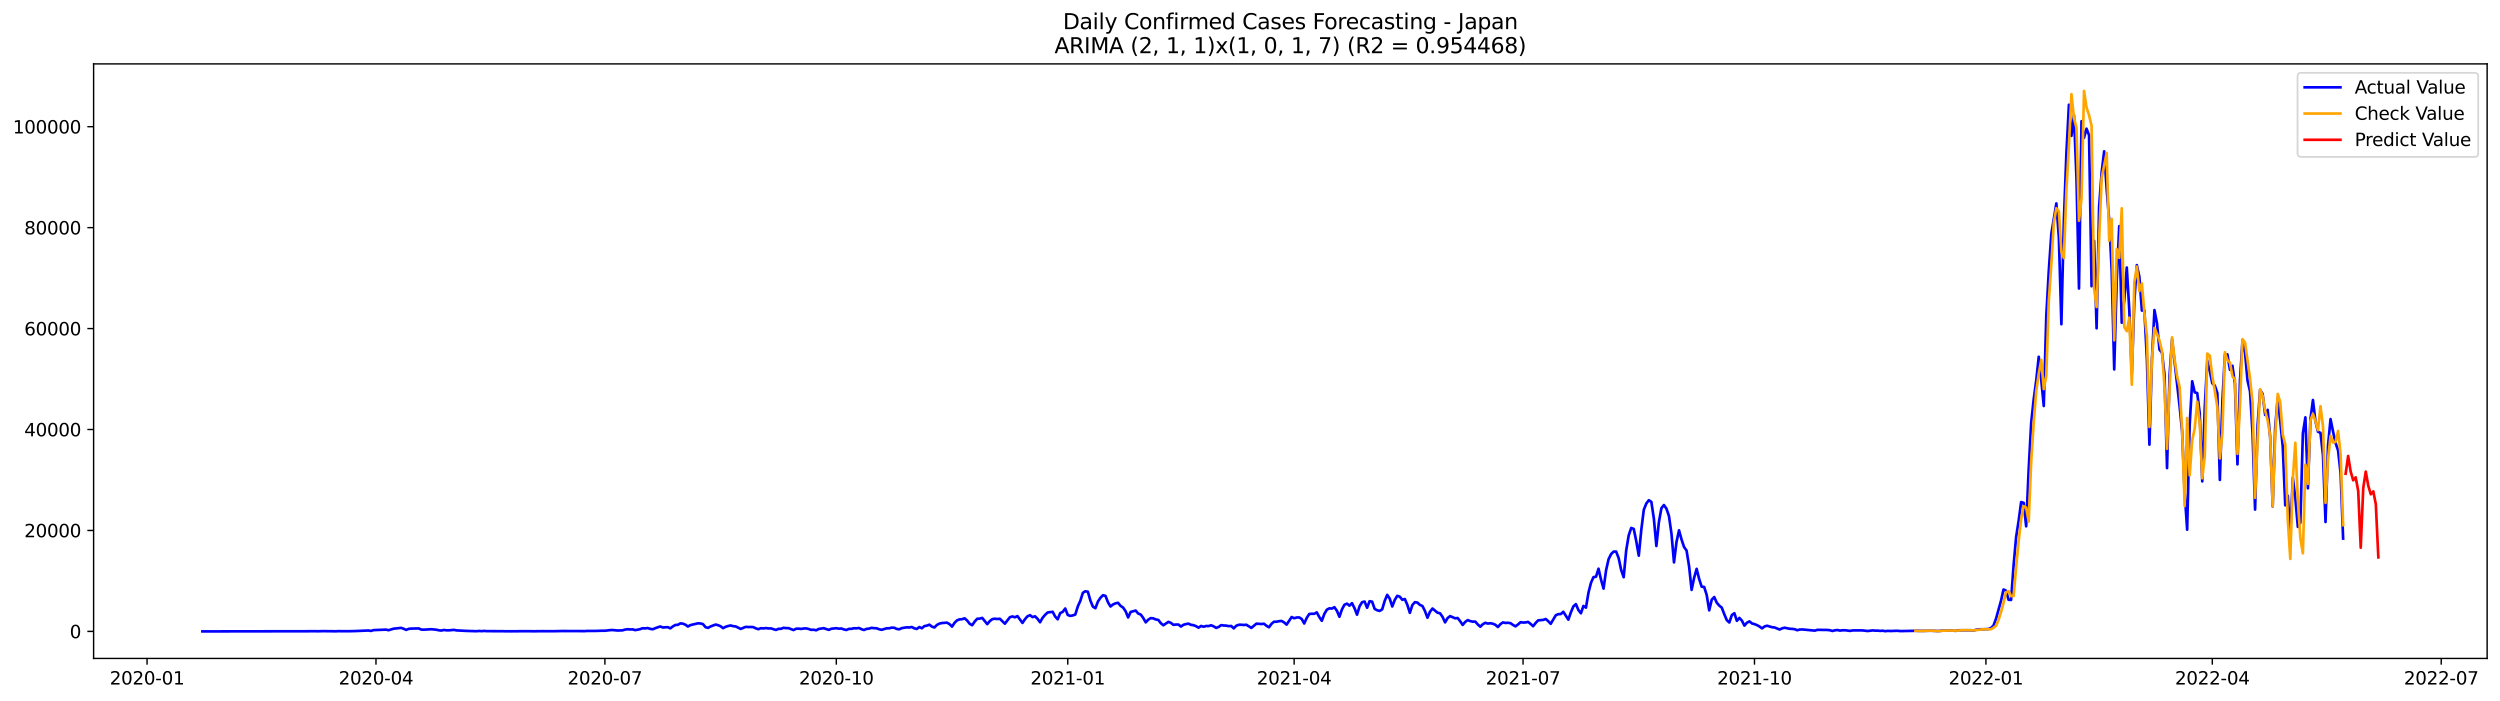 <?xml version="1.0" encoding="utf-8" standalone="no"?>
<!DOCTYPE svg PUBLIC "-//W3C//DTD SVG 1.1//EN"
  "http://www.w3.org/Graphics/SVG/1.1/DTD/svg11.dtd">
<svg xmlns:xlink="http://www.w3.org/1999/xlink" width="1398.775pt" height="392.274pt" viewBox="0 0 1398.775 392.274" xmlns="http://www.w3.org/2000/svg" version="1.1">
 <defs>
  <style type="text/css">*{stroke-linejoin: round; stroke-linecap: butt}</style>
 </defs>
 <g id="figure_1">
  <g id="patch_1">
   <path d="M 0 392.274 
L 1398.775 392.274 
L 1398.775 0 
L 0 0 
z
" style="fill: #ffffff"/>
  </g>
  <g id="axes_1">
   <g id="patch_2">
    <path d="M 52.375 368.396 
L 1391.575 368.396 
L 1391.575 35.755 
L 52.375 35.755 
z
" style="fill: #ffffff"/>
   </g>
   <g id="matplotlib.axis_1">
    <g id="xtick_1">
     <g id="line2d_1">
      <defs>
       <path id="mc7e13eade9" d="M 0 0 
L 0 3.5 
" style="stroke: #000000; stroke-width: 0.8"/>
      </defs>
      <g>
       <use xlink:href="#mc7e13eade9" x="82.284" y="368.396" style="stroke: #000000; stroke-width: 0.8"/>
      </g>
     </g>
     <g id="text_1">
      <!-- 2020-01 -->
      <g transform="translate(61.392 382.994)scale(0.1 -0.1)">
       <defs>
        <path id="DejaVuSans-32" d="M 1228 531 
L 3431 531 
L 3431 0 
L 469 0 
L 469 531 
Q 828 903 1448 1529 
Q 2069 2156 2228 2338 
Q 2531 2678 2651 2914 
Q 2772 3150 2772 3378 
Q 2772 3750 2511 3984 
Q 2250 4219 1831 4219 
Q 1534 4219 1204 4116 
Q 875 4013 500 3803 
L 500 4441 
Q 881 4594 1212 4672 
Q 1544 4750 1819 4750 
Q 2544 4750 2975 4387 
Q 3406 4025 3406 3419 
Q 3406 3131 3298 2873 
Q 3191 2616 2906 2266 
Q 2828 2175 2409 1742 
Q 1991 1309 1228 531 
z
" transform="scale(0.016)"/>
        <path id="DejaVuSans-30" d="M 2034 4250 
Q 1547 4250 1301 3770 
Q 1056 3291 1056 2328 
Q 1056 1369 1301 889 
Q 1547 409 2034 409 
Q 2525 409 2770 889 
Q 3016 1369 3016 2328 
Q 3016 3291 2770 3770 
Q 2525 4250 2034 4250 
z
M 2034 4750 
Q 2819 4750 3233 4129 
Q 3647 3509 3647 2328 
Q 3647 1150 3233 529 
Q 2819 -91 2034 -91 
Q 1250 -91 836 529 
Q 422 1150 422 2328 
Q 422 3509 836 4129 
Q 1250 4750 2034 4750 
z
" transform="scale(0.016)"/>
        <path id="DejaVuSans-2d" d="M 313 2009 
L 1997 2009 
L 1997 1497 
L 313 1497 
L 313 2009 
z
" transform="scale(0.016)"/>
        <path id="DejaVuSans-31" d="M 794 531 
L 1825 531 
L 1825 4091 
L 703 3866 
L 703 4441 
L 1819 4666 
L 2450 4666 
L 2450 531 
L 3481 531 
L 3481 0 
L 794 0 
L 794 531 
z
" transform="scale(0.016)"/>
       </defs>
       <use xlink:href="#DejaVuSans-32"/>
       <use xlink:href="#DejaVuSans-30" x="63.623"/>
       <use xlink:href="#DejaVuSans-32" x="127.246"/>
       <use xlink:href="#DejaVuSans-30" x="190.869"/>
       <use xlink:href="#DejaVuSans-2d" x="254.492"/>
       <use xlink:href="#DejaVuSans-30" x="290.576"/>
       <use xlink:href="#DejaVuSans-31" x="354.199"/>
      </g>
     </g>
    </g>
    <g id="xtick_2">
     <g id="line2d_2">
      <g>
       <use xlink:href="#mc7e13eade9" x="210.363" y="368.396" style="stroke: #000000; stroke-width: 0.8"/>
      </g>
     </g>
     <g id="text_2">
      <!-- 2020-04 -->
      <g transform="translate(189.471 382.994)scale(0.1 -0.1)">
       <defs>
        <path id="DejaVuSans-34" d="M 2419 4116 
L 825 1625 
L 2419 1625 
L 2419 4116 
z
M 2253 4666 
L 3047 4666 
L 3047 1625 
L 3713 1625 
L 3713 1100 
L 3047 1100 
L 3047 0 
L 2419 0 
L 2419 1100 
L 313 1100 
L 313 1709 
L 2253 4666 
z
" transform="scale(0.016)"/>
       </defs>
       <use xlink:href="#DejaVuSans-32"/>
       <use xlink:href="#DejaVuSans-30" x="63.623"/>
       <use xlink:href="#DejaVuSans-32" x="127.246"/>
       <use xlink:href="#DejaVuSans-30" x="190.869"/>
       <use xlink:href="#DejaVuSans-2d" x="254.492"/>
       <use xlink:href="#DejaVuSans-30" x="290.576"/>
       <use xlink:href="#DejaVuSans-34" x="354.199"/>
      </g>
     </g>
    </g>
    <g id="xtick_3">
     <g id="line2d_3">
      <g>
       <use xlink:href="#mc7e13eade9" x="338.442" y="368.396" style="stroke: #000000; stroke-width: 0.8"/>
      </g>
     </g>
     <g id="text_3">
      <!-- 2020-07 -->
      <g transform="translate(317.55 382.994)scale(0.1 -0.1)">
       <defs>
        <path id="DejaVuSans-37" d="M 525 4666 
L 3525 4666 
L 3525 4397 
L 1831 0 
L 1172 0 
L 2766 4134 
L 525 4134 
L 525 4666 
z
" transform="scale(0.016)"/>
       </defs>
       <use xlink:href="#DejaVuSans-32"/>
       <use xlink:href="#DejaVuSans-30" x="63.623"/>
       <use xlink:href="#DejaVuSans-32" x="127.246"/>
       <use xlink:href="#DejaVuSans-30" x="190.869"/>
       <use xlink:href="#DejaVuSans-2d" x="254.492"/>
       <use xlink:href="#DejaVuSans-30" x="290.576"/>
       <use xlink:href="#DejaVuSans-37" x="354.199"/>
      </g>
     </g>
    </g>
    <g id="xtick_4">
     <g id="line2d_4">
      <g>
       <use xlink:href="#mc7e13eade9" x="467.928" y="368.396" style="stroke: #000000; stroke-width: 0.8"/>
      </g>
     </g>
     <g id="text_4">
      <!-- 2020-10 -->
      <g transform="translate(447.037 382.994)scale(0.1 -0.1)">
       <use xlink:href="#DejaVuSans-32"/>
       <use xlink:href="#DejaVuSans-30" x="63.623"/>
       <use xlink:href="#DejaVuSans-32" x="127.246"/>
       <use xlink:href="#DejaVuSans-30" x="190.869"/>
       <use xlink:href="#DejaVuSans-2d" x="254.492"/>
       <use xlink:href="#DejaVuSans-31" x="290.576"/>
       <use xlink:href="#DejaVuSans-30" x="354.199"/>
      </g>
     </g>
    </g>
    <g id="xtick_5">
     <g id="line2d_5">
      <g>
       <use xlink:href="#mc7e13eade9" x="597.415" y="368.396" style="stroke: #000000; stroke-width: 0.8"/>
      </g>
     </g>
     <g id="text_5">
      <!-- 2021-01 -->
      <g transform="translate(576.523 382.994)scale(0.1 -0.1)">
       <use xlink:href="#DejaVuSans-32"/>
       <use xlink:href="#DejaVuSans-30" x="63.623"/>
       <use xlink:href="#DejaVuSans-32" x="127.246"/>
       <use xlink:href="#DejaVuSans-31" x="190.869"/>
       <use xlink:href="#DejaVuSans-2d" x="254.492"/>
       <use xlink:href="#DejaVuSans-30" x="290.576"/>
       <use xlink:href="#DejaVuSans-31" x="354.199"/>
      </g>
     </g>
    </g>
    <g id="xtick_6">
     <g id="line2d_6">
      <g>
       <use xlink:href="#mc7e13eade9" x="724.086" y="368.396" style="stroke: #000000; stroke-width: 0.8"/>
      </g>
     </g>
     <g id="text_6">
      <!-- 2021-04 -->
      <g transform="translate(703.195 382.994)scale(0.1 -0.1)">
       <use xlink:href="#DejaVuSans-32"/>
       <use xlink:href="#DejaVuSans-30" x="63.623"/>
       <use xlink:href="#DejaVuSans-32" x="127.246"/>
       <use xlink:href="#DejaVuSans-31" x="190.869"/>
       <use xlink:href="#DejaVuSans-2d" x="254.492"/>
       <use xlink:href="#DejaVuSans-30" x="290.576"/>
       <use xlink:href="#DejaVuSans-34" x="354.199"/>
      </g>
     </g>
    </g>
    <g id="xtick_7">
     <g id="line2d_7">
      <g>
       <use xlink:href="#mc7e13eade9" x="852.165" y="368.396" style="stroke: #000000; stroke-width: 0.8"/>
      </g>
     </g>
     <g id="text_7">
      <!-- 2021-07 -->
      <g transform="translate(831.274 382.994)scale(0.1 -0.1)">
       <use xlink:href="#DejaVuSans-32"/>
       <use xlink:href="#DejaVuSans-30" x="63.623"/>
       <use xlink:href="#DejaVuSans-32" x="127.246"/>
       <use xlink:href="#DejaVuSans-31" x="190.869"/>
       <use xlink:href="#DejaVuSans-2d" x="254.492"/>
       <use xlink:href="#DejaVuSans-30" x="290.576"/>
       <use xlink:href="#DejaVuSans-37" x="354.199"/>
      </g>
     </g>
    </g>
    <g id="xtick_8">
     <g id="line2d_8">
      <g>
       <use xlink:href="#mc7e13eade9" x="981.652" y="368.396" style="stroke: #000000; stroke-width: 0.8"/>
      </g>
     </g>
     <g id="text_8">
      <!-- 2021-10 -->
      <g transform="translate(960.76 382.994)scale(0.1 -0.1)">
       <use xlink:href="#DejaVuSans-32"/>
       <use xlink:href="#DejaVuSans-30" x="63.623"/>
       <use xlink:href="#DejaVuSans-32" x="127.246"/>
       <use xlink:href="#DejaVuSans-31" x="190.869"/>
       <use xlink:href="#DejaVuSans-2d" x="254.492"/>
       <use xlink:href="#DejaVuSans-31" x="290.576"/>
       <use xlink:href="#DejaVuSans-30" x="354.199"/>
      </g>
     </g>
    </g>
    <g id="xtick_9">
     <g id="line2d_9">
      <g>
       <use xlink:href="#mc7e13eade9" x="1111.138" y="368.396" style="stroke: #000000; stroke-width: 0.8"/>
      </g>
     </g>
     <g id="text_9">
      <!-- 2022-01 -->
      <g transform="translate(1090.247 382.994)scale(0.1 -0.1)">
       <use xlink:href="#DejaVuSans-32"/>
       <use xlink:href="#DejaVuSans-30" x="63.623"/>
       <use xlink:href="#DejaVuSans-32" x="127.246"/>
       <use xlink:href="#DejaVuSans-32" x="190.869"/>
       <use xlink:href="#DejaVuSans-2d" x="254.492"/>
       <use xlink:href="#DejaVuSans-30" x="290.576"/>
       <use xlink:href="#DejaVuSans-31" x="354.199"/>
      </g>
     </g>
    </g>
    <g id="xtick_10">
     <g id="line2d_10">
      <g>
       <use xlink:href="#mc7e13eade9" x="1237.81" y="368.396" style="stroke: #000000; stroke-width: 0.8"/>
      </g>
     </g>
     <g id="text_10">
      <!-- 2022-04 -->
      <g transform="translate(1216.918 382.994)scale(0.1 -0.1)">
       <use xlink:href="#DejaVuSans-32"/>
       <use xlink:href="#DejaVuSans-30" x="63.623"/>
       <use xlink:href="#DejaVuSans-32" x="127.246"/>
       <use xlink:href="#DejaVuSans-32" x="190.869"/>
       <use xlink:href="#DejaVuSans-2d" x="254.492"/>
       <use xlink:href="#DejaVuSans-30" x="290.576"/>
       <use xlink:href="#DejaVuSans-34" x="354.199"/>
      </g>
     </g>
    </g>
    <g id="xtick_11">
     <g id="line2d_11">
      <g>
       <use xlink:href="#mc7e13eade9" x="1365.889" y="368.396" style="stroke: #000000; stroke-width: 0.8"/>
      </g>
     </g>
     <g id="text_11">
      <!-- 2022-07 -->
      <g transform="translate(1344.997 382.994)scale(0.1 -0.1)">
       <use xlink:href="#DejaVuSans-32"/>
       <use xlink:href="#DejaVuSans-30" x="63.623"/>
       <use xlink:href="#DejaVuSans-32" x="127.246"/>
       <use xlink:href="#DejaVuSans-32" x="190.869"/>
       <use xlink:href="#DejaVuSans-2d" x="254.492"/>
       <use xlink:href="#DejaVuSans-30" x="290.576"/>
       <use xlink:href="#DejaVuSans-37" x="354.199"/>
      </g>
     </g>
    </g>
   </g>
   <g id="matplotlib.axis_2">
    <g id="ytick_1">
     <g id="line2d_12">
      <defs>
       <path id="m2c2353b939" d="M 0 0 
L -3.5 0 
" style="stroke: #000000; stroke-width: 0.8"/>
      </defs>
      <g>
       <use xlink:href="#m2c2353b939" x="52.375" y="353.276" style="stroke: #000000; stroke-width: 0.8"/>
      </g>
     </g>
     <g id="text_12">
      <!-- 0 -->
      <g transform="translate(39.013 357.075)scale(0.1 -0.1)">
       <use xlink:href="#DejaVuSans-30"/>
      </g>
     </g>
    </g>
    <g id="ytick_2">
     <g id="line2d_13">
      <g>
       <use xlink:href="#m2c2353b939" x="52.375" y="296.797" style="stroke: #000000; stroke-width: 0.8"/>
      </g>
     </g>
     <g id="text_13">
      <!-- 20000 -->
      <g transform="translate(13.562 300.596)scale(0.1 -0.1)">
       <use xlink:href="#DejaVuSans-32"/>
       <use xlink:href="#DejaVuSans-30" x="63.623"/>
       <use xlink:href="#DejaVuSans-30" x="127.246"/>
       <use xlink:href="#DejaVuSans-30" x="190.869"/>
       <use xlink:href="#DejaVuSans-30" x="254.492"/>
      </g>
     </g>
    </g>
    <g id="ytick_3">
     <g id="line2d_14">
      <g>
       <use xlink:href="#m2c2353b939" x="52.375" y="240.318" style="stroke: #000000; stroke-width: 0.8"/>
      </g>
     </g>
     <g id="text_14">
      <!-- 40000 -->
      <g transform="translate(13.562 244.117)scale(0.1 -0.1)">
       <use xlink:href="#DejaVuSans-34"/>
       <use xlink:href="#DejaVuSans-30" x="63.623"/>
       <use xlink:href="#DejaVuSans-30" x="127.246"/>
       <use xlink:href="#DejaVuSans-30" x="190.869"/>
       <use xlink:href="#DejaVuSans-30" x="254.492"/>
      </g>
     </g>
    </g>
    <g id="ytick_4">
     <g id="line2d_15">
      <g>
       <use xlink:href="#m2c2353b939" x="52.375" y="183.839" style="stroke: #000000; stroke-width: 0.8"/>
      </g>
     </g>
     <g id="text_15">
      <!-- 60000 -->
      <g transform="translate(13.562 187.638)scale(0.1 -0.1)">
       <defs>
        <path id="DejaVuSans-36" d="M 2113 2584 
Q 1688 2584 1439 2293 
Q 1191 2003 1191 1497 
Q 1191 994 1439 701 
Q 1688 409 2113 409 
Q 2538 409 2786 701 
Q 3034 994 3034 1497 
Q 3034 2003 2786 2293 
Q 2538 2584 2113 2584 
z
M 3366 4563 
L 3366 3988 
Q 3128 4100 2886 4159 
Q 2644 4219 2406 4219 
Q 1781 4219 1451 3797 
Q 1122 3375 1075 2522 
Q 1259 2794 1537 2939 
Q 1816 3084 2150 3084 
Q 2853 3084 3261 2657 
Q 3669 2231 3669 1497 
Q 3669 778 3244 343 
Q 2819 -91 2113 -91 
Q 1303 -91 875 529 
Q 447 1150 447 2328 
Q 447 3434 972 4092 
Q 1497 4750 2381 4750 
Q 2619 4750 2861 4703 
Q 3103 4656 3366 4563 
z
" transform="scale(0.016)"/>
       </defs>
       <use xlink:href="#DejaVuSans-36"/>
       <use xlink:href="#DejaVuSans-30" x="63.623"/>
       <use xlink:href="#DejaVuSans-30" x="127.246"/>
       <use xlink:href="#DejaVuSans-30" x="190.869"/>
       <use xlink:href="#DejaVuSans-30" x="254.492"/>
      </g>
     </g>
    </g>
    <g id="ytick_5">
     <g id="line2d_16">
      <g>
       <use xlink:href="#m2c2353b939" x="52.375" y="127.36" style="stroke: #000000; stroke-width: 0.8"/>
      </g>
     </g>
     <g id="text_16">
      <!-- 80000 -->
      <g transform="translate(13.562 131.159)scale(0.1 -0.1)">
       <defs>
        <path id="DejaVuSans-38" d="M 2034 2216 
Q 1584 2216 1326 1975 
Q 1069 1734 1069 1313 
Q 1069 891 1326 650 
Q 1584 409 2034 409 
Q 2484 409 2743 651 
Q 3003 894 3003 1313 
Q 3003 1734 2745 1975 
Q 2488 2216 2034 2216 
z
M 1403 2484 
Q 997 2584 770 2862 
Q 544 3141 544 3541 
Q 544 4100 942 4425 
Q 1341 4750 2034 4750 
Q 2731 4750 3128 4425 
Q 3525 4100 3525 3541 
Q 3525 3141 3298 2862 
Q 3072 2584 2669 2484 
Q 3125 2378 3379 2068 
Q 3634 1759 3634 1313 
Q 3634 634 3220 271 
Q 2806 -91 2034 -91 
Q 1263 -91 848 271 
Q 434 634 434 1313 
Q 434 1759 690 2068 
Q 947 2378 1403 2484 
z
M 1172 3481 
Q 1172 3119 1398 2916 
Q 1625 2713 2034 2713 
Q 2441 2713 2670 2916 
Q 2900 3119 2900 3481 
Q 2900 3844 2670 4047 
Q 2441 4250 2034 4250 
Q 1625 4250 1398 4047 
Q 1172 3844 1172 3481 
z
" transform="scale(0.016)"/>
       </defs>
       <use xlink:href="#DejaVuSans-38"/>
       <use xlink:href="#DejaVuSans-30" x="63.623"/>
       <use xlink:href="#DejaVuSans-30" x="127.246"/>
       <use xlink:href="#DejaVuSans-30" x="190.869"/>
       <use xlink:href="#DejaVuSans-30" x="254.492"/>
      </g>
     </g>
    </g>
    <g id="ytick_6">
     <g id="line2d_17">
      <g>
       <use xlink:href="#m2c2353b939" x="52.375" y="70.881" style="stroke: #000000; stroke-width: 0.8"/>
      </g>
     </g>
     <g id="text_17">
      <!-- 100000 -->
      <g transform="translate(7.2 74.68)scale(0.1 -0.1)">
       <use xlink:href="#DejaVuSans-31"/>
       <use xlink:href="#DejaVuSans-30" x="63.623"/>
       <use xlink:href="#DejaVuSans-30" x="127.246"/>
       <use xlink:href="#DejaVuSans-30" x="190.869"/>
       <use xlink:href="#DejaVuSans-30" x="254.492"/>
       <use xlink:href="#DejaVuSans-30" x="318.115"/>
      </g>
     </g>
    </g>
   </g>
   <g id="line2d_18">
    <path d="M 113.248 353.276 
L 172.361 353.185 
L 175.176 353.146 
L 177.991 353.196 
L 180.806 353.12 
L 186.436 353.188 
L 187.843 353.227 
L 189.251 353.134 
L 192.066 353.163 
L 196.288 353.148 
L 199.103 353.069 
L 206.14 352.77 
L 207.548 353.01 
L 208.955 352.558 
L 215.992 352.284 
L 217.4 352.615 
L 220.215 351.765 
L 224.437 351.296 
L 225.845 351.801 
L 227.252 352.428 
L 228.66 351.852 
L 230.067 351.7 
L 234.289 351.609 
L 235.697 352.242 
L 237.104 352.304 
L 241.327 352.056 
L 244.142 352.338 
L 245.549 352.657 
L 246.957 352.793 
L 248.364 352.474 
L 249.772 352.666 
L 251.179 352.688 
L 253.994 352.42 
L 255.401 352.711 
L 261.031 352.999 
L 266.661 353.171 
L 268.069 353.03 
L 269.476 353.134 
L 270.883 352.999 
L 272.291 353.129 
L 280.736 353.16 
L 283.551 353.205 
L 286.366 353.216 
L 293.403 353.148 
L 299.033 353.194 
L 303.255 353.146 
L 310.292 353.151 
L 314.515 353.064 
L 327.182 353.115 
L 328.589 353.004 
L 332.812 353.016 
L 337.034 352.886 
L 338.442 352.917 
L 341.257 352.57 
L 342.664 352.502 
L 345.479 352.778 
L 348.294 352.691 
L 349.701 352.273 
L 351.109 352.061 
L 352.516 352.185 
L 353.924 352.126 
L 355.331 352.544 
L 356.739 352.335 
L 358.146 352.005 
L 359.554 351.513 
L 360.961 351.59 
L 362.368 351.409 
L 363.776 351.832 
L 365.183 352.095 
L 366.591 351.491 
L 369.406 350.505 
L 370.813 351.076 
L 373.628 350.906 
L 375.036 351.581 
L 376.443 350.494 
L 377.851 349.689 
L 379.258 349.582 
L 380.665 348.797 
L 382.073 348.944 
L 383.48 349.517 
L 384.888 350.55 
L 386.295 349.757 
L 390.518 348.743 
L 391.925 348.839 
L 393.333 349.206 
L 394.74 350.909 
L 396.148 351.307 
L 397.555 350.511 
L 400.37 349.446 
L 401.777 349.799 
L 403.185 350.404 
L 404.592 351.448 
L 406 350.689 
L 407.407 350.254 
L 408.815 349.949 
L 410.222 350.347 
L 411.63 350.497 
L 414.445 351.883 
L 417.259 350.725 
L 418.667 350.838 
L 420.074 350.802 
L 421.482 350.892 
L 422.889 351.581 
L 424.297 352.044 
L 425.704 351.488 
L 427.112 351.604 
L 428.519 351.42 
L 429.927 351.618 
L 431.334 351.587 
L 434.149 352.454 
L 435.557 351.838 
L 436.964 351.841 
L 438.371 351.265 
L 439.779 351.463 
L 441.186 351.451 
L 444.001 352.524 
L 445.409 351.776 
L 446.816 351.72 
L 448.224 351.895 
L 449.631 351.66 
L 451.039 351.592 
L 452.446 351.92 
L 453.854 352.4 
L 455.261 352.341 
L 456.668 352.657 
L 458.076 351.914 
L 460.891 351.471 
L 463.706 352.423 
L 465.113 351.787 
L 467.928 351.488 
L 469.336 351.745 
L 470.743 351.655 
L 472.151 352.146 
L 473.558 352.488 
L 474.965 351.864 
L 476.373 351.847 
L 477.78 351.505 
L 479.188 351.573 
L 480.595 351.361 
L 482.003 352.044 
L 483.41 352.49 
L 484.818 351.869 
L 486.225 351.717 
L 487.633 351.276 
L 489.04 351.471 
L 490.448 351.516 
L 491.855 352.061 
L 493.262 352.383 
L 496.077 351.539 
L 497.485 351.536 
L 498.892 351.172 
L 500.3 351.225 
L 501.707 351.883 
L 503.115 352.118 
L 504.522 351.451 
L 507.337 350.994 
L 508.745 351.09 
L 510.152 350.799 
L 511.559 351.544 
L 512.967 351.9 
L 514.374 350.833 
L 515.782 351.513 
L 517.189 350.316 
L 518.597 350.048 
L 520.004 349.511 
L 521.412 350.593 
L 522.819 351.073 
L 524.227 349.652 
L 525.634 348.915 
L 527.042 348.591 
L 529.856 348.376 
L 531.264 349.212 
L 532.671 350.593 
L 534.079 348.475 
L 535.486 347.08 
L 536.894 346.54 
L 538.301 346.439 
L 539.709 345.956 
L 541.116 347.179 
L 542.524 348.989 
L 543.931 349.805 
L 545.339 347.791 
L 546.746 346.216 
L 548.153 346.128 
L 549.561 345.721 
L 552.376 349.22 
L 553.783 347.534 
L 555.191 346.408 
L 556.598 346.168 
L 558.006 346.351 
L 559.413 346.193 
L 562.228 348.952 
L 565.043 345.34 
L 566.45 344.891 
L 567.858 345.383 
L 569.265 344.699 
L 572.08 348.528 
L 573.488 346.425 
L 574.895 344.815 
L 576.303 344.213 
L 577.71 345.264 
L 579.118 344.835 
L 580.525 346.241 
L 581.933 348.161 
L 583.34 345.668 
L 584.747 344.024 
L 586.155 342.697 
L 588.97 342.304 
L 590.377 344.962 
L 591.785 346.507 
L 593.192 343.033 
L 594.6 342.344 
L 596.007 340.477 
L 597.415 344.081 
L 598.822 344.603 
L 600.23 344.335 
L 601.637 343.835 
L 603.044 339.3 
L 604.452 336.193 
L 605.859 331.695 
L 607.267 330.805 
L 608.674 331.096 
L 610.082 336.027 
L 611.489 339.421 
L 612.897 340.294 
L 614.304 336.566 
L 615.712 334.479 
L 617.119 333.019 
L 618.527 333.389 
L 619.934 337.01 
L 621.341 339.334 
L 622.749 338.21 
L 624.156 337.569 
L 625.564 337.281 
L 626.971 338.995 
L 628.379 339.93 
L 629.786 342.008 
L 631.194 345.473 
L 632.601 342.395 
L 635.416 341.61 
L 636.824 343.284 
L 638.231 343.838 
L 639.638 345.727 
L 641.046 348.212 
L 642.453 346.713 
L 643.861 345.837 
L 645.268 345.995 
L 646.676 346.583 
L 648.083 346.845 
L 649.491 348.672 
L 650.898 349.839 
L 653.713 347.95 
L 655.121 348.503 
L 656.528 349.604 
L 657.935 349.435 
L 659.343 349.429 
L 660.75 350.55 
L 662.158 349.582 
L 663.565 349.186 
L 664.973 348.938 
L 666.38 349.602 
L 667.788 349.794 
L 669.195 350.361 
L 670.603 351.186 
L 672.01 350.223 
L 673.418 350.675 
L 674.825 350.237 
L 676.232 350.299 
L 677.64 349.85 
L 679.047 350.454 
L 680.455 351.304 
L 681.862 350.768 
L 683.27 349.765 
L 684.677 349.974 
L 686.085 350.034 
L 687.492 350.33 
L 688.9 350.251 
L 690.307 351.581 
L 691.715 350.093 
L 693.122 349.568 
L 694.529 349.556 
L 695.937 349.686 
L 697.344 349.551 
L 700.159 351.313 
L 702.974 348.946 
L 705.789 349.144 
L 707.197 348.994 
L 708.604 350.118 
L 710.012 350.971 
L 711.419 349.04 
L 712.826 347.862 
L 714.234 347.868 
L 715.641 347.557 
L 717.049 347.427 
L 718.456 348.243 
L 719.864 349.477 
L 722.679 345.247 
L 724.086 345.919 
L 725.494 345.498 
L 726.901 345.448 
L 728.309 346.309 
L 729.716 348.839 
L 731.124 345.747 
L 732.531 343.539 
L 733.938 343.403 
L 735.346 343.426 
L 736.753 342.643 
L 738.161 345.267 
L 739.568 347.334 
L 740.976 343.527 
L 742.383 341.113 
L 743.791 340.373 
L 745.198 340.5 
L 746.606 339.74 
L 748.013 341.743 
L 749.421 345.078 
L 750.828 340.991 
L 752.235 338.348 
L 753.643 337.766 
L 755.05 338.862 
L 756.458 337.476 
L 757.865 340.288 
L 759.273 343.917 
L 760.68 339.266 
L 762.088 336.945 
L 763.495 336.578 
L 764.903 340.048 
L 766.31 336.38 
L 767.718 336.642 
L 769.125 340.669 
L 770.532 341.443 
L 771.94 341.81 
L 773.347 340.935 
L 774.755 336.191 
L 776.162 332.836 
L 777.57 334.965 
L 778.977 339.325 
L 780.385 335.668 
L 781.792 333.364 
L 783.2 333.864 
L 784.607 335.592 
L 786.015 335.154 
L 787.422 338.433 
L 788.829 342.892 
L 790.237 338.523 
L 791.644 336.922 
L 793.052 337.145 
L 794.459 338.464 
L 795.867 339.057 
L 797.274 341.87 
L 798.682 345.62 
L 800.089 342.285 
L 801.497 340.475 
L 804.312 342.818 
L 805.719 343.129 
L 807.126 345.159 
L 808.534 348.218 
L 809.941 345.823 
L 811.349 344.708 
L 814.164 345.956 
L 815.571 345.792 
L 816.979 347.571 
L 818.386 349.661 
L 819.794 347.964 
L 821.201 346.956 
L 822.609 347.509 
L 824.016 347.814 
L 825.423 347.794 
L 826.831 349.373 
L 828.238 350.641 
L 829.646 349.274 
L 831.053 348.455 
L 832.461 348.898 
L 833.868 348.701 
L 835.276 348.989 
L 836.683 349.587 
L 838.091 350.824 
L 839.498 349.223 
L 840.906 348.249 
L 842.313 348.548 
L 843.72 348.447 
L 845.128 348.67 
L 846.535 349.655 
L 847.943 350.449 
L 849.35 349.378 
L 850.758 348.136 
L 852.165 348.322 
L 853.573 348.263 
L 854.98 347.972 
L 856.388 349.082 
L 857.795 350.37 
L 859.203 348.565 
L 860.61 347.094 
L 863.425 346.848 
L 864.832 346.334 
L 866.24 347.543 
L 867.647 349.025 
L 870.462 344.261 
L 871.87 343.623 
L 873.277 343.581 
L 874.685 342.302 
L 877.5 346.701 
L 878.907 342.66 
L 880.314 339.3 
L 881.722 338.029 
L 883.129 341.319 
L 884.537 343.126 
L 885.944 339.046 
L 887.352 339.978 
L 888.759 331.616 
L 890.167 326.087 
L 891.574 322.912 
L 892.982 322.689 
L 894.389 318.196 
L 895.797 324.336 
L 897.204 329.334 
L 898.611 319.103 
L 900.019 312.859 
L 901.426 310.021 
L 902.834 308.637 
L 904.241 308.598 
L 905.649 312.255 
L 907.056 318.886 
L 908.464 322.966 
L 909.871 308.013 
L 911.279 299.525 
L 912.686 295.396 
L 914.094 295.941 
L 915.501 302.761 
L 916.908 310.897 
L 918.316 296.5 
L 919.723 285.23 
L 921.131 281.714 
L 922.538 279.876 
L 923.946 280.807 
L 925.353 290.174 
L 926.761 305.483 
L 928.168 292.083 
L 929.576 284.34 
L 930.983 282.57 
L 932.391 284.6 
L 933.798 288.723 
L 935.205 298.669 
L 936.613 314.661 
L 938.02 303.238 
L 939.428 296.718 
L 940.835 301.835 
L 942.243 306.056 
L 943.65 308.053 
L 945.058 316.827 
L 946.465 330.051 
L 947.873 323.322 
L 949.28 318.292 
L 950.688 323.918 
L 952.095 328.258 
L 953.502 328.419 
L 954.91 332.906 
L 956.317 341.491 
L 957.725 335.544 
L 959.132 334.047 
L 960.54 337.204 
L 961.947 338.837 
L 963.355 340.003 
L 964.762 343.685 
L 966.17 347.004 
L 967.577 348.277 
L 968.985 344.117 
L 970.392 343.106 
L 971.799 347.359 
L 973.207 345.736 
L 974.614 347.244 
L 976.022 350.034 
L 977.429 348.413 
L 978.837 347.676 
L 980.244 348.828 
L 981.652 349.198 
L 983.059 349.765 
L 984.467 350.545 
L 985.874 351.584 
L 987.282 350.511 
L 988.689 350.099 
L 991.504 350.94 
L 992.911 351.09 
L 995.726 352.233 
L 997.134 351.561 
L 998.541 351.211 
L 1001.356 351.816 
L 1002.764 351.864 
L 1004.171 352.067 
L 1005.579 352.626 
L 1006.986 352.228 
L 1008.393 352.18 
L 1015.431 352.849 
L 1016.838 352.4 
L 1022.468 352.474 
L 1023.876 352.632 
L 1025.283 353.038 
L 1026.691 352.651 
L 1028.098 352.53 
L 1029.505 352.829 
L 1030.913 352.64 
L 1032.32 352.626 
L 1035.135 352.993 
L 1036.543 352.728 
L 1042.173 352.728 
L 1044.988 353.067 
L 1047.802 352.714 
L 1049.21 352.858 
L 1050.617 352.843 
L 1052.025 352.982 
L 1053.432 352.894 
L 1054.84 353.151 
L 1056.247 352.973 
L 1057.655 353.069 
L 1060.47 352.956 
L 1061.877 352.937 
L 1063.285 353.106 
L 1071.729 352.937 
L 1075.952 352.996 
L 1080.174 352.891 
L 1082.989 352.999 
L 1084.396 353.086 
L 1087.211 352.826 
L 1092.841 352.852 
L 1094.249 352.968 
L 1095.656 352.66 
L 1102.693 352.64 
L 1104.101 352.815 
L 1105.508 352.392 
L 1106.916 352.152 
L 1108.323 352.056 
L 1109.731 352.095 
L 1112.546 351.928 
L 1113.953 351.378 
L 1115.361 350.031 
L 1116.768 346.244 
L 1119.583 336.134 
L 1120.99 329.831 
L 1122.398 330.483 
L 1123.805 335.583 
L 1125.213 335.668 
L 1126.62 316.44 
L 1128.028 300.533 
L 1129.435 291.488 
L 1130.843 280.923 
L 1132.25 281.324 
L 1133.658 294.473 
L 1135.065 262.664 
L 1136.473 236.449 
L 1137.88 223.383 
L 1139.287 212.889 
L 1140.695 199.622 
L 1142.102 212.539 
L 1143.51 227.15 
L 1144.917 176.81 
L 1146.325 151.4 
L 1147.732 130.93 
L 1150.547 113.819 
L 1151.955 132.999 
L 1153.362 181.416 
L 1154.77 122.862 
L 1156.177 85.648 
L 1157.584 58.611 
L 1158.992 76.029 
L 1160.399 64.457 
L 1161.807 99.635 
L 1163.214 161.42 
L 1164.622 67.82 
L 1166.029 77.097 
L 1167.437 71.999 
L 1168.844 75.685 
L 1170.252 160.154 
L 1171.659 134.759 
L 1173.067 183.689 
L 1174.474 115.618 
L 1175.881 96.621 
L 1177.289 84.676 
L 1178.696 105.791 
L 1180.104 123.198 
L 1181.511 151.381 
L 1182.919 206.687 
L 1184.326 157.161 
L 1185.734 126.507 
L 1187.141 180.586 
L 1188.549 168.045 
L 1189.956 149.695 
L 1191.364 173.608 
L 1192.771 209.209 
L 1194.178 168.68 
L 1195.586 148.345 
L 1196.993 154.843 
L 1198.401 173.76 
L 1199.808 173.698 
L 1201.216 201.073 
L 1202.623 248.784 
L 1204.031 200.958 
L 1205.438 173.469 
L 1206.846 180.837 
L 1208.253 195.666 
L 1209.661 197.32 
L 1211.068 209.653 
L 1212.475 261.896 
L 1213.883 210.116 
L 1215.29 189.989 
L 1219.513 227.347 
L 1220.92 241.56 
L 1222.328 275.431 
L 1223.735 296.367 
L 1225.143 237.697 
L 1226.55 213.349 
L 1227.958 219.514 
L 1229.365 219.918 
L 1230.772 231.225 
L 1232.18 269.348 
L 1233.587 227.991 
L 1234.995 201.887 
L 1236.402 207.693 
L 1237.81 214.504 
L 1239.217 215.764 
L 1240.625 219.94 
L 1242.032 268.509 
L 1243.44 224.555 
L 1244.847 198.634 
L 1246.255 198.3 
L 1247.662 206.871 
L 1249.069 204.654 
L 1250.477 214.767 
L 1251.884 259.814 
L 1253.292 212.982 
L 1254.699 190.43 
L 1256.107 197.391 
L 1257.514 212.934 
L 1258.922 219.07 
L 1260.329 242.563 
L 1261.737 285.1 
L 1263.144 237.985 
L 1264.552 218.209 
L 1265.959 220.398 
L 1267.366 232.134 
L 1268.774 229.327 
L 1270.181 244.573 
L 1271.589 283.346 
L 1272.996 239.098 
L 1274.404 222.804 
L 1275.811 235.599 
L 1277.219 249.902 
L 1278.626 282.736 
L 1280.034 277.368 
L 1281.441 298.892 
L 1282.849 267.351 
L 1284.256 278.684 
L 1285.663 294.786 
L 1287.071 292.445 
L 1288.478 242.498 
L 1289.886 233.523 
L 1291.293 273.208 
L 1292.701 234.698 
L 1294.108 223.801 
L 1295.516 235.664 
L 1296.923 241.532 
L 1298.331 242.21 
L 1299.738 254.742 
L 1301.146 292.072 
L 1302.553 249.369 
L 1303.96 234.478 
L 1305.368 241.532 
L 1306.775 247.821 
L 1308.183 252.043 
L 1309.59 264.776 
L 1310.998 301.34 
L 1310.998 301.34 
" clip-path="url(#p24003001db)" style="fill: none; stroke: #0000ff; stroke-width: 1.5; stroke-linecap: square"/>
   </g>
   <g id="line2d_19">
    <path d="M 1071.729 352.892 
L 1073.137 353.062 
L 1075.952 353.019 
L 1080.174 352.821 
L 1084.396 353.121 
L 1087.211 352.881 
L 1090.026 352.819 
L 1095.656 352.828 
L 1097.064 352.628 
L 1099.879 352.572 
L 1102.693 352.601 
L 1104.101 352.736 
L 1106.916 352.391 
L 1109.731 352.058 
L 1113.953 352.095 
L 1115.361 351.227 
L 1116.768 350.181 
L 1118.176 346.921 
L 1119.583 342.448 
L 1120.99 337.355 
L 1122.398 331.353 
L 1123.805 330.731 
L 1125.213 333.538 
L 1126.62 333.49 
L 1128.028 317.577 
L 1129.435 302.96 
L 1130.843 290.51 
L 1132.25 283.208 
L 1133.658 283.945 
L 1135.065 291.77 
L 1136.473 258.321 
L 1137.88 236.305 
L 1139.287 218.859 
L 1140.695 209.144 
L 1142.102 201.338 
L 1143.51 217.69 
L 1144.917 210.226 
L 1146.325 168.157 
L 1147.732 148.008 
L 1149.14 124.579 
L 1150.547 116.463 
L 1151.955 118.241 
L 1153.362 140.769 
L 1154.77 144.4 
L 1156.177 106.216 
L 1157.584 81.316 
L 1158.992 52.674 
L 1160.399 65.992 
L 1161.807 71.512 
L 1163.214 123.514 
L 1164.622 111.063 
L 1166.029 50.876 
L 1167.437 60.199 
L 1168.844 64.434 
L 1170.252 70.366 
L 1171.659 161.452 
L 1173.067 171.787 
L 1174.474 134.21 
L 1175.881 99.654 
L 1178.696 85.602 
L 1180.104 134.665 
L 1181.511 122.437 
L 1182.919 190.392 
L 1184.326 139.314 
L 1185.734 144.258 
L 1187.141 116.551 
L 1188.549 182.954 
L 1189.956 185.296 
L 1191.364 177.737 
L 1192.771 215.238 
L 1194.178 158.023 
L 1195.586 149.126 
L 1196.993 162.866 
L 1198.401 158.543 
L 1199.808 175.107 
L 1201.216 188.134 
L 1202.623 238.899 
L 1204.031 200.738 
L 1205.438 183.507 
L 1206.846 186.781 
L 1208.253 190.505 
L 1209.661 196.65 
L 1211.068 216.412 
L 1212.475 251.107 
L 1213.883 217.529 
L 1215.29 188.746 
L 1216.698 201.088 
L 1218.105 210.544 
L 1219.513 216.617 
L 1220.92 240.28 
L 1222.328 283.156 
L 1223.735 233.916 
L 1225.143 265.978 
L 1226.55 246.337 
L 1227.958 239.744 
L 1229.365 224.804 
L 1230.772 236.534 
L 1232.18 267.603 
L 1233.587 255.398 
L 1234.995 197.818 
L 1236.402 198.978 
L 1237.81 210.576 
L 1239.217 218.812 
L 1240.625 227.89 
L 1242.032 256.46 
L 1243.44 242.169 
L 1244.847 197.071 
L 1246.255 201.538 
L 1247.662 202.792 
L 1249.069 210.483 
L 1250.477 212.301 
L 1251.884 253.932 
L 1253.292 226.499 
L 1254.699 189.777 
L 1256.107 191.633 
L 1258.922 211.845 
L 1260.329 225.309 
L 1261.737 278.508 
L 1263.144 246.915 
L 1264.552 217.821 
L 1265.959 221.436 
L 1267.366 229.76 
L 1268.774 235.235 
L 1270.181 243.867 
L 1271.589 283.273 
L 1272.996 244.217 
L 1274.404 220.399 
L 1275.811 224.992 
L 1277.219 243.168 
L 1278.626 248.617 
L 1280.034 290.6 
L 1281.441 312.708 
L 1282.849 267.845 
L 1284.256 247.747 
L 1285.663 279.976 
L 1287.071 300.972 
L 1288.478 309.578 
L 1289.886 259.924 
L 1291.293 270.715 
L 1292.701 235.353 
L 1294.108 231.515 
L 1295.516 235.69 
L 1296.923 240.7 
L 1298.331 227.258 
L 1299.738 238.644 
L 1301.146 281.369 
L 1302.553 257.106 
L 1303.96 243.847 
L 1305.368 247.559 
L 1306.775 247.219 
L 1308.183 241.087 
L 1309.59 254.329 
L 1310.998 293.841 
L 1310.998 293.841 
" clip-path="url(#p24003001db)" style="fill: none; stroke: #ffa500; stroke-width: 1.5; stroke-linecap: square"/>
   </g>
   <g id="line2d_20">
    <path d="M 1312.405 265.048 
L 1313.813 255.122 
L 1315.22 263.808 
L 1316.628 268.736 
L 1318.035 267.079 
L 1319.443 274.744 
L 1320.85 306.452 
L 1322.258 273.063 
L 1323.665 263.858 
L 1325.072 271.777 
L 1326.48 276.547 
L 1327.887 274.927 
L 1329.295 282.129 
L 1330.702 311.848 
" clip-path="url(#p24003001db)" style="fill: none; stroke: #ff0000; stroke-width: 1.5; stroke-linecap: square"/>
   </g>
   <g id="patch_3">
    <path d="M 52.375 368.396 
L 52.375 35.755 
" style="fill: none; stroke: #000000; stroke-width: 0.8; stroke-linejoin: miter; stroke-linecap: square"/>
   </g>
   <g id="patch_4">
    <path d="M 1391.575 368.396 
L 1391.575 35.755 
" style="fill: none; stroke: #000000; stroke-width: 0.8; stroke-linejoin: miter; stroke-linecap: square"/>
   </g>
   <g id="patch_5">
    <path d="M 52.375 368.396 
L 1391.575 368.396 
" style="fill: none; stroke: #000000; stroke-width: 0.8; stroke-linejoin: miter; stroke-linecap: square"/>
   </g>
   <g id="patch_6">
    <path d="M 52.375 35.755 
L 1391.575 35.755 
" style="fill: none; stroke: #000000; stroke-width: 0.8; stroke-linejoin: miter; stroke-linecap: square"/>
   </g>
   <g id="text_18">
    <!-- Daily Confirmed Cases Forecasting - Japan -->
    <g transform="translate(594.739 16.318)scale(0.12 -0.12)">
     <defs>
      <path id="DejaVuSans-44" d="M 1259 4147 
L 1259 519 
L 2022 519 
Q 2988 519 3436 956 
Q 3884 1394 3884 2338 
Q 3884 3275 3436 3711 
Q 2988 4147 2022 4147 
L 1259 4147 
z
M 628 4666 
L 1925 4666 
Q 3281 4666 3915 4102 
Q 4550 3538 4550 2338 
Q 4550 1131 3912 565 
Q 3275 0 1925 0 
L 628 0 
L 628 4666 
z
" transform="scale(0.016)"/>
      <path id="DejaVuSans-61" d="M 2194 1759 
Q 1497 1759 1228 1600 
Q 959 1441 959 1056 
Q 959 750 1161 570 
Q 1363 391 1709 391 
Q 2188 391 2477 730 
Q 2766 1069 2766 1631 
L 2766 1759 
L 2194 1759 
z
M 3341 1997 
L 3341 0 
L 2766 0 
L 2766 531 
Q 2569 213 2275 61 
Q 1981 -91 1556 -91 
Q 1019 -91 701 211 
Q 384 513 384 1019 
Q 384 1609 779 1909 
Q 1175 2209 1959 2209 
L 2766 2209 
L 2766 2266 
Q 2766 2663 2505 2880 
Q 2244 3097 1772 3097 
Q 1472 3097 1187 3025 
Q 903 2953 641 2809 
L 641 3341 
Q 956 3463 1253 3523 
Q 1550 3584 1831 3584 
Q 2591 3584 2966 3190 
Q 3341 2797 3341 1997 
z
" transform="scale(0.016)"/>
      <path id="DejaVuSans-69" d="M 603 3500 
L 1178 3500 
L 1178 0 
L 603 0 
L 603 3500 
z
M 603 4863 
L 1178 4863 
L 1178 4134 
L 603 4134 
L 603 4863 
z
" transform="scale(0.016)"/>
      <path id="DejaVuSans-6c" d="M 603 4863 
L 1178 4863 
L 1178 0 
L 603 0 
L 603 4863 
z
" transform="scale(0.016)"/>
      <path id="DejaVuSans-79" d="M 2059 -325 
Q 1816 -950 1584 -1140 
Q 1353 -1331 966 -1331 
L 506 -1331 
L 506 -850 
L 844 -850 
Q 1081 -850 1212 -737 
Q 1344 -625 1503 -206 
L 1606 56 
L 191 3500 
L 800 3500 
L 1894 763 
L 2988 3500 
L 3597 3500 
L 2059 -325 
z
" transform="scale(0.016)"/>
      <path id="DejaVuSans-20" transform="scale(0.016)"/>
      <path id="DejaVuSans-43" d="M 4122 4306 
L 4122 3641 
Q 3803 3938 3442 4084 
Q 3081 4231 2675 4231 
Q 1875 4231 1450 3742 
Q 1025 3253 1025 2328 
Q 1025 1406 1450 917 
Q 1875 428 2675 428 
Q 3081 428 3442 575 
Q 3803 722 4122 1019 
L 4122 359 
Q 3791 134 3420 21 
Q 3050 -91 2638 -91 
Q 1578 -91 968 557 
Q 359 1206 359 2328 
Q 359 3453 968 4101 
Q 1578 4750 2638 4750 
Q 3056 4750 3426 4639 
Q 3797 4528 4122 4306 
z
" transform="scale(0.016)"/>
      <path id="DejaVuSans-6f" d="M 1959 3097 
Q 1497 3097 1228 2736 
Q 959 2375 959 1747 
Q 959 1119 1226 758 
Q 1494 397 1959 397 
Q 2419 397 2687 759 
Q 2956 1122 2956 1747 
Q 2956 2369 2687 2733 
Q 2419 3097 1959 3097 
z
M 1959 3584 
Q 2709 3584 3137 3096 
Q 3566 2609 3566 1747 
Q 3566 888 3137 398 
Q 2709 -91 1959 -91 
Q 1206 -91 779 398 
Q 353 888 353 1747 
Q 353 2609 779 3096 
Q 1206 3584 1959 3584 
z
" transform="scale(0.016)"/>
      <path id="DejaVuSans-6e" d="M 3513 2113 
L 3513 0 
L 2938 0 
L 2938 2094 
Q 2938 2591 2744 2837 
Q 2550 3084 2163 3084 
Q 1697 3084 1428 2787 
Q 1159 2491 1159 1978 
L 1159 0 
L 581 0 
L 581 3500 
L 1159 3500 
L 1159 2956 
Q 1366 3272 1645 3428 
Q 1925 3584 2291 3584 
Q 2894 3584 3203 3211 
Q 3513 2838 3513 2113 
z
" transform="scale(0.016)"/>
      <path id="DejaVuSans-66" d="M 2375 4863 
L 2375 4384 
L 1825 4384 
Q 1516 4384 1395 4259 
Q 1275 4134 1275 3809 
L 1275 3500 
L 2222 3500 
L 2222 3053 
L 1275 3053 
L 1275 0 
L 697 0 
L 697 3053 
L 147 3053 
L 147 3500 
L 697 3500 
L 697 3744 
Q 697 4328 969 4595 
Q 1241 4863 1831 4863 
L 2375 4863 
z
" transform="scale(0.016)"/>
      <path id="DejaVuSans-72" d="M 2631 2963 
Q 2534 3019 2420 3045 
Q 2306 3072 2169 3072 
Q 1681 3072 1420 2755 
Q 1159 2438 1159 1844 
L 1159 0 
L 581 0 
L 581 3500 
L 1159 3500 
L 1159 2956 
Q 1341 3275 1631 3429 
Q 1922 3584 2338 3584 
Q 2397 3584 2469 3576 
Q 2541 3569 2628 3553 
L 2631 2963 
z
" transform="scale(0.016)"/>
      <path id="DejaVuSans-6d" d="M 3328 2828 
Q 3544 3216 3844 3400 
Q 4144 3584 4550 3584 
Q 5097 3584 5394 3201 
Q 5691 2819 5691 2113 
L 5691 0 
L 5113 0 
L 5113 2094 
Q 5113 2597 4934 2840 
Q 4756 3084 4391 3084 
Q 3944 3084 3684 2787 
Q 3425 2491 3425 1978 
L 3425 0 
L 2847 0 
L 2847 2094 
Q 2847 2600 2669 2842 
Q 2491 3084 2119 3084 
Q 1678 3084 1418 2786 
Q 1159 2488 1159 1978 
L 1159 0 
L 581 0 
L 581 3500 
L 1159 3500 
L 1159 2956 
Q 1356 3278 1631 3431 
Q 1906 3584 2284 3584 
Q 2666 3584 2933 3390 
Q 3200 3197 3328 2828 
z
" transform="scale(0.016)"/>
      <path id="DejaVuSans-65" d="M 3597 1894 
L 3597 1613 
L 953 1613 
Q 991 1019 1311 708 
Q 1631 397 2203 397 
Q 2534 397 2845 478 
Q 3156 559 3463 722 
L 3463 178 
Q 3153 47 2828 -22 
Q 2503 -91 2169 -91 
Q 1331 -91 842 396 
Q 353 884 353 1716 
Q 353 2575 817 3079 
Q 1281 3584 2069 3584 
Q 2775 3584 3186 3129 
Q 3597 2675 3597 1894 
z
M 3022 2063 
Q 3016 2534 2758 2815 
Q 2500 3097 2075 3097 
Q 1594 3097 1305 2825 
Q 1016 2553 972 2059 
L 3022 2063 
z
" transform="scale(0.016)"/>
      <path id="DejaVuSans-64" d="M 2906 2969 
L 2906 4863 
L 3481 4863 
L 3481 0 
L 2906 0 
L 2906 525 
Q 2725 213 2448 61 
Q 2172 -91 1784 -91 
Q 1150 -91 751 415 
Q 353 922 353 1747 
Q 353 2572 751 3078 
Q 1150 3584 1784 3584 
Q 2172 3584 2448 3432 
Q 2725 3281 2906 2969 
z
M 947 1747 
Q 947 1113 1208 752 
Q 1469 391 1925 391 
Q 2381 391 2643 752 
Q 2906 1113 2906 1747 
Q 2906 2381 2643 2742 
Q 2381 3103 1925 3103 
Q 1469 3103 1208 2742 
Q 947 2381 947 1747 
z
" transform="scale(0.016)"/>
      <path id="DejaVuSans-73" d="M 2834 3397 
L 2834 2853 
Q 2591 2978 2328 3040 
Q 2066 3103 1784 3103 
Q 1356 3103 1142 2972 
Q 928 2841 928 2578 
Q 928 2378 1081 2264 
Q 1234 2150 1697 2047 
L 1894 2003 
Q 2506 1872 2764 1633 
Q 3022 1394 3022 966 
Q 3022 478 2636 193 
Q 2250 -91 1575 -91 
Q 1294 -91 989 -36 
Q 684 19 347 128 
L 347 722 
Q 666 556 975 473 
Q 1284 391 1588 391 
Q 1994 391 2212 530 
Q 2431 669 2431 922 
Q 2431 1156 2273 1281 
Q 2116 1406 1581 1522 
L 1381 1569 
Q 847 1681 609 1914 
Q 372 2147 372 2553 
Q 372 3047 722 3315 
Q 1072 3584 1716 3584 
Q 2034 3584 2315 3537 
Q 2597 3491 2834 3397 
z
" transform="scale(0.016)"/>
      <path id="DejaVuSans-46" d="M 628 4666 
L 3309 4666 
L 3309 4134 
L 1259 4134 
L 1259 2759 
L 3109 2759 
L 3109 2228 
L 1259 2228 
L 1259 0 
L 628 0 
L 628 4666 
z
" transform="scale(0.016)"/>
      <path id="DejaVuSans-63" d="M 3122 3366 
L 3122 2828 
Q 2878 2963 2633 3030 
Q 2388 3097 2138 3097 
Q 1578 3097 1268 2742 
Q 959 2388 959 1747 
Q 959 1106 1268 751 
Q 1578 397 2138 397 
Q 2388 397 2633 464 
Q 2878 531 3122 666 
L 3122 134 
Q 2881 22 2623 -34 
Q 2366 -91 2075 -91 
Q 1284 -91 818 406 
Q 353 903 353 1747 
Q 353 2603 823 3093 
Q 1294 3584 2113 3584 
Q 2378 3584 2631 3529 
Q 2884 3475 3122 3366 
z
" transform="scale(0.016)"/>
      <path id="DejaVuSans-74" d="M 1172 4494 
L 1172 3500 
L 2356 3500 
L 2356 3053 
L 1172 3053 
L 1172 1153 
Q 1172 725 1289 603 
Q 1406 481 1766 481 
L 2356 481 
L 2356 0 
L 1766 0 
Q 1100 0 847 248 
Q 594 497 594 1153 
L 594 3053 
L 172 3053 
L 172 3500 
L 594 3500 
L 594 4494 
L 1172 4494 
z
" transform="scale(0.016)"/>
      <path id="DejaVuSans-67" d="M 2906 1791 
Q 2906 2416 2648 2759 
Q 2391 3103 1925 3103 
Q 1463 3103 1205 2759 
Q 947 2416 947 1791 
Q 947 1169 1205 825 
Q 1463 481 1925 481 
Q 2391 481 2648 825 
Q 2906 1169 2906 1791 
z
M 3481 434 
Q 3481 -459 3084 -895 
Q 2688 -1331 1869 -1331 
Q 1566 -1331 1297 -1286 
Q 1028 -1241 775 -1147 
L 775 -588 
Q 1028 -725 1275 -790 
Q 1522 -856 1778 -856 
Q 2344 -856 2625 -561 
Q 2906 -266 2906 331 
L 2906 616 
Q 2728 306 2450 153 
Q 2172 0 1784 0 
Q 1141 0 747 490 
Q 353 981 353 1791 
Q 353 2603 747 3093 
Q 1141 3584 1784 3584 
Q 2172 3584 2450 3431 
Q 2728 3278 2906 2969 
L 2906 3500 
L 3481 3500 
L 3481 434 
z
" transform="scale(0.016)"/>
      <path id="DejaVuSans-4a" d="M 628 4666 
L 1259 4666 
L 1259 325 
Q 1259 -519 939 -900 
Q 619 -1281 -91 -1281 
L -331 -1281 
L -331 -750 
L -134 -750 
Q 284 -750 456 -515 
Q 628 -281 628 325 
L 628 4666 
z
" transform="scale(0.016)"/>
      <path id="DejaVuSans-70" d="M 1159 525 
L 1159 -1331 
L 581 -1331 
L 581 3500 
L 1159 3500 
L 1159 2969 
Q 1341 3281 1617 3432 
Q 1894 3584 2278 3584 
Q 2916 3584 3314 3078 
Q 3713 2572 3713 1747 
Q 3713 922 3314 415 
Q 2916 -91 2278 -91 
Q 1894 -91 1617 61 
Q 1341 213 1159 525 
z
M 3116 1747 
Q 3116 2381 2855 2742 
Q 2594 3103 2138 3103 
Q 1681 3103 1420 2742 
Q 1159 2381 1159 1747 
Q 1159 1113 1420 752 
Q 1681 391 2138 391 
Q 2594 391 2855 752 
Q 3116 1113 3116 1747 
z
" transform="scale(0.016)"/>
     </defs>
     <use xlink:href="#DejaVuSans-44"/>
     <use xlink:href="#DejaVuSans-61" x="77.002"/>
     <use xlink:href="#DejaVuSans-69" x="138.281"/>
     <use xlink:href="#DejaVuSans-6c" x="166.064"/>
     <use xlink:href="#DejaVuSans-79" x="193.848"/>
     <use xlink:href="#DejaVuSans-20" x="253.027"/>
     <use xlink:href="#DejaVuSans-43" x="284.814"/>
     <use xlink:href="#DejaVuSans-6f" x="354.639"/>
     <use xlink:href="#DejaVuSans-6e" x="415.82"/>
     <use xlink:href="#DejaVuSans-66" x="479.199"/>
     <use xlink:href="#DejaVuSans-69" x="514.404"/>
     <use xlink:href="#DejaVuSans-72" x="542.188"/>
     <use xlink:href="#DejaVuSans-6d" x="581.551"/>
     <use xlink:href="#DejaVuSans-65" x="678.963"/>
     <use xlink:href="#DejaVuSans-64" x="740.486"/>
     <use xlink:href="#DejaVuSans-20" x="803.963"/>
     <use xlink:href="#DejaVuSans-43" x="835.75"/>
     <use xlink:href="#DejaVuSans-61" x="905.574"/>
     <use xlink:href="#DejaVuSans-73" x="966.854"/>
     <use xlink:href="#DejaVuSans-65" x="1018.953"/>
     <use xlink:href="#DejaVuSans-73" x="1080.477"/>
     <use xlink:href="#DejaVuSans-20" x="1132.576"/>
     <use xlink:href="#DejaVuSans-46" x="1164.363"/>
     <use xlink:href="#DejaVuSans-6f" x="1218.258"/>
     <use xlink:href="#DejaVuSans-72" x="1279.439"/>
     <use xlink:href="#DejaVuSans-65" x="1318.303"/>
     <use xlink:href="#DejaVuSans-63" x="1379.826"/>
     <use xlink:href="#DejaVuSans-61" x="1434.807"/>
     <use xlink:href="#DejaVuSans-73" x="1496.086"/>
     <use xlink:href="#DejaVuSans-74" x="1548.186"/>
     <use xlink:href="#DejaVuSans-69" x="1587.395"/>
     <use xlink:href="#DejaVuSans-6e" x="1615.178"/>
     <use xlink:href="#DejaVuSans-67" x="1678.557"/>
     <use xlink:href="#DejaVuSans-20" x="1742.033"/>
     <use xlink:href="#DejaVuSans-2d" x="1773.82"/>
     <use xlink:href="#DejaVuSans-20" x="1809.904"/>
     <use xlink:href="#DejaVuSans-4a" x="1841.691"/>
     <use xlink:href="#DejaVuSans-61" x="1871.184"/>
     <use xlink:href="#DejaVuSans-70" x="1932.463"/>
     <use xlink:href="#DejaVuSans-61" x="1995.939"/>
     <use xlink:href="#DejaVuSans-6e" x="2057.219"/>
    </g>
    <!-- ARIMA (2, 1, 1)x(1, 0, 1, 7) (R2 = 0.954468) -->
    <g transform="translate(589.991 29.756)scale(0.12 -0.12)">
     <defs>
      <path id="DejaVuSans-41" d="M 2188 4044 
L 1331 1722 
L 3047 1722 
L 2188 4044 
z
M 1831 4666 
L 2547 4666 
L 4325 0 
L 3669 0 
L 3244 1197 
L 1141 1197 
L 716 0 
L 50 0 
L 1831 4666 
z
" transform="scale(0.016)"/>
      <path id="DejaVuSans-52" d="M 2841 2188 
Q 3044 2119 3236 1894 
Q 3428 1669 3622 1275 
L 4263 0 
L 3584 0 
L 2988 1197 
Q 2756 1666 2539 1819 
Q 2322 1972 1947 1972 
L 1259 1972 
L 1259 0 
L 628 0 
L 628 4666 
L 2053 4666 
Q 2853 4666 3247 4331 
Q 3641 3997 3641 3322 
Q 3641 2881 3436 2590 
Q 3231 2300 2841 2188 
z
M 1259 4147 
L 1259 2491 
L 2053 2491 
Q 2509 2491 2742 2702 
Q 2975 2913 2975 3322 
Q 2975 3731 2742 3939 
Q 2509 4147 2053 4147 
L 1259 4147 
z
" transform="scale(0.016)"/>
      <path id="DejaVuSans-49" d="M 628 4666 
L 1259 4666 
L 1259 0 
L 628 0 
L 628 4666 
z
" transform="scale(0.016)"/>
      <path id="DejaVuSans-4d" d="M 628 4666 
L 1569 4666 
L 2759 1491 
L 3956 4666 
L 4897 4666 
L 4897 0 
L 4281 0 
L 4281 4097 
L 3078 897 
L 2444 897 
L 1241 4097 
L 1241 0 
L 628 0 
L 628 4666 
z
" transform="scale(0.016)"/>
      <path id="DejaVuSans-28" d="M 1984 4856 
Q 1566 4138 1362 3434 
Q 1159 2731 1159 2009 
Q 1159 1288 1364 580 
Q 1569 -128 1984 -844 
L 1484 -844 
Q 1016 -109 783 600 
Q 550 1309 550 2009 
Q 550 2706 781 3412 
Q 1013 4119 1484 4856 
L 1984 4856 
z
" transform="scale(0.016)"/>
      <path id="DejaVuSans-2c" d="M 750 794 
L 1409 794 
L 1409 256 
L 897 -744 
L 494 -744 
L 750 256 
L 750 794 
z
" transform="scale(0.016)"/>
      <path id="DejaVuSans-29" d="M 513 4856 
L 1013 4856 
Q 1481 4119 1714 3412 
Q 1947 2706 1947 2009 
Q 1947 1309 1714 600 
Q 1481 -109 1013 -844 
L 513 -844 
Q 928 -128 1133 580 
Q 1338 1288 1338 2009 
Q 1338 2731 1133 3434 
Q 928 4138 513 4856 
z
" transform="scale(0.016)"/>
      <path id="DejaVuSans-78" d="M 3513 3500 
L 2247 1797 
L 3578 0 
L 2900 0 
L 1881 1375 
L 863 0 
L 184 0 
L 1544 1831 
L 300 3500 
L 978 3500 
L 1906 2253 
L 2834 3500 
L 3513 3500 
z
" transform="scale(0.016)"/>
      <path id="DejaVuSans-3d" d="M 678 2906 
L 4684 2906 
L 4684 2381 
L 678 2381 
L 678 2906 
z
M 678 1631 
L 4684 1631 
L 4684 1100 
L 678 1100 
L 678 1631 
z
" transform="scale(0.016)"/>
      <path id="DejaVuSans-2e" d="M 684 794 
L 1344 794 
L 1344 0 
L 684 0 
L 684 794 
z
" transform="scale(0.016)"/>
      <path id="DejaVuSans-39" d="M 703 97 
L 703 672 
Q 941 559 1184 500 
Q 1428 441 1663 441 
Q 2288 441 2617 861 
Q 2947 1281 2994 2138 
Q 2813 1869 2534 1725 
Q 2256 1581 1919 1581 
Q 1219 1581 811 2004 
Q 403 2428 403 3163 
Q 403 3881 828 4315 
Q 1253 4750 1959 4750 
Q 2769 4750 3195 4129 
Q 3622 3509 3622 2328 
Q 3622 1225 3098 567 
Q 2575 -91 1691 -91 
Q 1453 -91 1209 -44 
Q 966 3 703 97 
z
M 1959 2075 
Q 2384 2075 2632 2365 
Q 2881 2656 2881 3163 
Q 2881 3666 2632 3958 
Q 2384 4250 1959 4250 
Q 1534 4250 1286 3958 
Q 1038 3666 1038 3163 
Q 1038 2656 1286 2365 
Q 1534 2075 1959 2075 
z
" transform="scale(0.016)"/>
      <path id="DejaVuSans-35" d="M 691 4666 
L 3169 4666 
L 3169 4134 
L 1269 4134 
L 1269 2991 
Q 1406 3038 1543 3061 
Q 1681 3084 1819 3084 
Q 2600 3084 3056 2656 
Q 3513 2228 3513 1497 
Q 3513 744 3044 326 
Q 2575 -91 1722 -91 
Q 1428 -91 1123 -41 
Q 819 9 494 109 
L 494 744 
Q 775 591 1075 516 
Q 1375 441 1709 441 
Q 2250 441 2565 725 
Q 2881 1009 2881 1497 
Q 2881 1984 2565 2268 
Q 2250 2553 1709 2553 
Q 1456 2553 1204 2497 
Q 953 2441 691 2322 
L 691 4666 
z
" transform="scale(0.016)"/>
     </defs>
     <use xlink:href="#DejaVuSans-41"/>
     <use xlink:href="#DejaVuSans-52" x="68.408"/>
     <use xlink:href="#DejaVuSans-49" x="137.891"/>
     <use xlink:href="#DejaVuSans-4d" x="167.383"/>
     <use xlink:href="#DejaVuSans-41" x="253.662"/>
     <use xlink:href="#DejaVuSans-20" x="322.07"/>
     <use xlink:href="#DejaVuSans-28" x="353.857"/>
     <use xlink:href="#DejaVuSans-32" x="392.871"/>
     <use xlink:href="#DejaVuSans-2c" x="456.494"/>
     <use xlink:href="#DejaVuSans-20" x="488.281"/>
     <use xlink:href="#DejaVuSans-31" x="520.068"/>
     <use xlink:href="#DejaVuSans-2c" x="583.691"/>
     <use xlink:href="#DejaVuSans-20" x="615.479"/>
     <use xlink:href="#DejaVuSans-31" x="647.266"/>
     <use xlink:href="#DejaVuSans-29" x="710.889"/>
     <use xlink:href="#DejaVuSans-78" x="749.902"/>
     <use xlink:href="#DejaVuSans-28" x="809.082"/>
     <use xlink:href="#DejaVuSans-31" x="848.096"/>
     <use xlink:href="#DejaVuSans-2c" x="911.719"/>
     <use xlink:href="#DejaVuSans-20" x="943.506"/>
     <use xlink:href="#DejaVuSans-30" x="975.293"/>
     <use xlink:href="#DejaVuSans-2c" x="1038.916"/>
     <use xlink:href="#DejaVuSans-20" x="1070.703"/>
     <use xlink:href="#DejaVuSans-31" x="1102.49"/>
     <use xlink:href="#DejaVuSans-2c" x="1166.113"/>
     <use xlink:href="#DejaVuSans-20" x="1197.9"/>
     <use xlink:href="#DejaVuSans-37" x="1229.688"/>
     <use xlink:href="#DejaVuSans-29" x="1293.311"/>
     <use xlink:href="#DejaVuSans-20" x="1332.324"/>
     <use xlink:href="#DejaVuSans-28" x="1364.111"/>
     <use xlink:href="#DejaVuSans-52" x="1403.125"/>
     <use xlink:href="#DejaVuSans-32" x="1472.607"/>
     <use xlink:href="#DejaVuSans-20" x="1536.23"/>
     <use xlink:href="#DejaVuSans-3d" x="1568.018"/>
     <use xlink:href="#DejaVuSans-20" x="1651.807"/>
     <use xlink:href="#DejaVuSans-30" x="1683.594"/>
     <use xlink:href="#DejaVuSans-2e" x="1747.217"/>
     <use xlink:href="#DejaVuSans-39" x="1779.004"/>
     <use xlink:href="#DejaVuSans-35" x="1842.627"/>
     <use xlink:href="#DejaVuSans-34" x="1906.25"/>
     <use xlink:href="#DejaVuSans-34" x="1969.873"/>
     <use xlink:href="#DejaVuSans-36" x="2033.496"/>
     <use xlink:href="#DejaVuSans-38" x="2097.119"/>
     <use xlink:href="#DejaVuSans-29" x="2160.742"/>
    </g>
   </g>
   <g id="legend_1">
    <g id="patch_7">
     <path d="M 1287.495 87.79 
L 1384.575 87.79 
Q 1386.575 87.79 1386.575 85.79 
L 1386.575 42.755 
Q 1386.575 40.755 1384.575 40.755 
L 1287.495 40.755 
Q 1285.495 40.755 1285.495 42.755 
L 1285.495 85.79 
Q 1285.495 87.79 1287.495 87.79 
z
" style="fill: #ffffff; opacity: 0.8; stroke: #cccccc; stroke-linejoin: miter"/>
    </g>
    <g id="line2d_21">
     <path d="M 1289.495 48.854 
L 1299.495 48.854 
L 1309.495 48.854 
" style="fill: none; stroke: #0000ff; stroke-width: 1.5; stroke-linecap: square"/>
    </g>
    <g id="text_19">
     <!-- Actual Value -->
     <g transform="translate(1317.495 52.354)scale(0.1 -0.1)">
      <defs>
       <path id="DejaVuSans-75" d="M 544 1381 
L 544 3500 
L 1119 3500 
L 1119 1403 
Q 1119 906 1312 657 
Q 1506 409 1894 409 
Q 2359 409 2629 706 
Q 2900 1003 2900 1516 
L 2900 3500 
L 3475 3500 
L 3475 0 
L 2900 0 
L 2900 538 
Q 2691 219 2414 64 
Q 2138 -91 1772 -91 
Q 1169 -91 856 284 
Q 544 659 544 1381 
z
M 1991 3584 
L 1991 3584 
z
" transform="scale(0.016)"/>
       <path id="DejaVuSans-56" d="M 1831 0 
L 50 4666 
L 709 4666 
L 2188 738 
L 3669 4666 
L 4325 4666 
L 2547 0 
L 1831 0 
z
" transform="scale(0.016)"/>
      </defs>
      <use xlink:href="#DejaVuSans-41"/>
      <use xlink:href="#DejaVuSans-63" x="66.658"/>
      <use xlink:href="#DejaVuSans-74" x="121.639"/>
      <use xlink:href="#DejaVuSans-75" x="160.848"/>
      <use xlink:href="#DejaVuSans-61" x="224.227"/>
      <use xlink:href="#DejaVuSans-6c" x="285.506"/>
      <use xlink:href="#DejaVuSans-20" x="313.289"/>
      <use xlink:href="#DejaVuSans-56" x="345.076"/>
      <use xlink:href="#DejaVuSans-61" x="405.734"/>
      <use xlink:href="#DejaVuSans-6c" x="467.014"/>
      <use xlink:href="#DejaVuSans-75" x="494.797"/>
      <use xlink:href="#DejaVuSans-65" x="558.176"/>
     </g>
    </g>
    <g id="line2d_22">
     <path d="M 1289.495 63.532 
L 1299.495 63.532 
L 1309.495 63.532 
" style="fill: none; stroke: #ffa500; stroke-width: 1.5; stroke-linecap: square"/>
    </g>
    <g id="text_20">
     <!-- Check Value -->
     <g transform="translate(1317.495 67.032)scale(0.1 -0.1)">
      <defs>
       <path id="DejaVuSans-68" d="M 3513 2113 
L 3513 0 
L 2938 0 
L 2938 2094 
Q 2938 2591 2744 2837 
Q 2550 3084 2163 3084 
Q 1697 3084 1428 2787 
Q 1159 2491 1159 1978 
L 1159 0 
L 581 0 
L 581 4863 
L 1159 4863 
L 1159 2956 
Q 1366 3272 1645 3428 
Q 1925 3584 2291 3584 
Q 2894 3584 3203 3211 
Q 3513 2838 3513 2113 
z
" transform="scale(0.016)"/>
       <path id="DejaVuSans-6b" d="M 581 4863 
L 1159 4863 
L 1159 1991 
L 2875 3500 
L 3609 3500 
L 1753 1863 
L 3688 0 
L 2938 0 
L 1159 1709 
L 1159 0 
L 581 0 
L 581 4863 
z
" transform="scale(0.016)"/>
      </defs>
      <use xlink:href="#DejaVuSans-43"/>
      <use xlink:href="#DejaVuSans-68" x="69.824"/>
      <use xlink:href="#DejaVuSans-65" x="133.203"/>
      <use xlink:href="#DejaVuSans-63" x="194.727"/>
      <use xlink:href="#DejaVuSans-6b" x="249.707"/>
      <use xlink:href="#DejaVuSans-20" x="307.617"/>
      <use xlink:href="#DejaVuSans-56" x="339.404"/>
      <use xlink:href="#DejaVuSans-61" x="400.062"/>
      <use xlink:href="#DejaVuSans-6c" x="461.342"/>
      <use xlink:href="#DejaVuSans-75" x="489.125"/>
      <use xlink:href="#DejaVuSans-65" x="552.504"/>
     </g>
    </g>
    <g id="line2d_23">
     <path d="M 1289.495 78.21 
L 1299.495 78.21 
L 1309.495 78.21 
" style="fill: none; stroke: #ff0000; stroke-width: 1.5; stroke-linecap: square"/>
    </g>
    <g id="text_21">
     <!-- Predict Value -->
     <g transform="translate(1317.495 81.71)scale(0.1 -0.1)">
      <defs>
       <path id="DejaVuSans-50" d="M 1259 4147 
L 1259 2394 
L 2053 2394 
Q 2494 2394 2734 2622 
Q 2975 2850 2975 3272 
Q 2975 3691 2734 3919 
Q 2494 4147 2053 4147 
L 1259 4147 
z
M 628 4666 
L 2053 4666 
Q 2838 4666 3239 4311 
Q 3641 3956 3641 3272 
Q 3641 2581 3239 2228 
Q 2838 1875 2053 1875 
L 1259 1875 
L 1259 0 
L 628 0 
L 628 4666 
z
" transform="scale(0.016)"/>
      </defs>
      <use xlink:href="#DejaVuSans-50"/>
      <use xlink:href="#DejaVuSans-72" x="58.553"/>
      <use xlink:href="#DejaVuSans-65" x="97.416"/>
      <use xlink:href="#DejaVuSans-64" x="158.939"/>
      <use xlink:href="#DejaVuSans-69" x="222.416"/>
      <use xlink:href="#DejaVuSans-63" x="250.199"/>
      <use xlink:href="#DejaVuSans-74" x="305.18"/>
      <use xlink:href="#DejaVuSans-20" x="344.389"/>
      <use xlink:href="#DejaVuSans-56" x="376.176"/>
      <use xlink:href="#DejaVuSans-61" x="436.834"/>
      <use xlink:href="#DejaVuSans-6c" x="498.113"/>
      <use xlink:href="#DejaVuSans-75" x="525.896"/>
      <use xlink:href="#DejaVuSans-65" x="589.275"/>
     </g>
    </g>
   </g>
  </g>
 </g>
 <defs>
  <clipPath id="p24003001db">
   <rect x="52.375" y="35.755" width="1339.2" height="332.64"/>
  </clipPath>
 </defs>
</svg>
